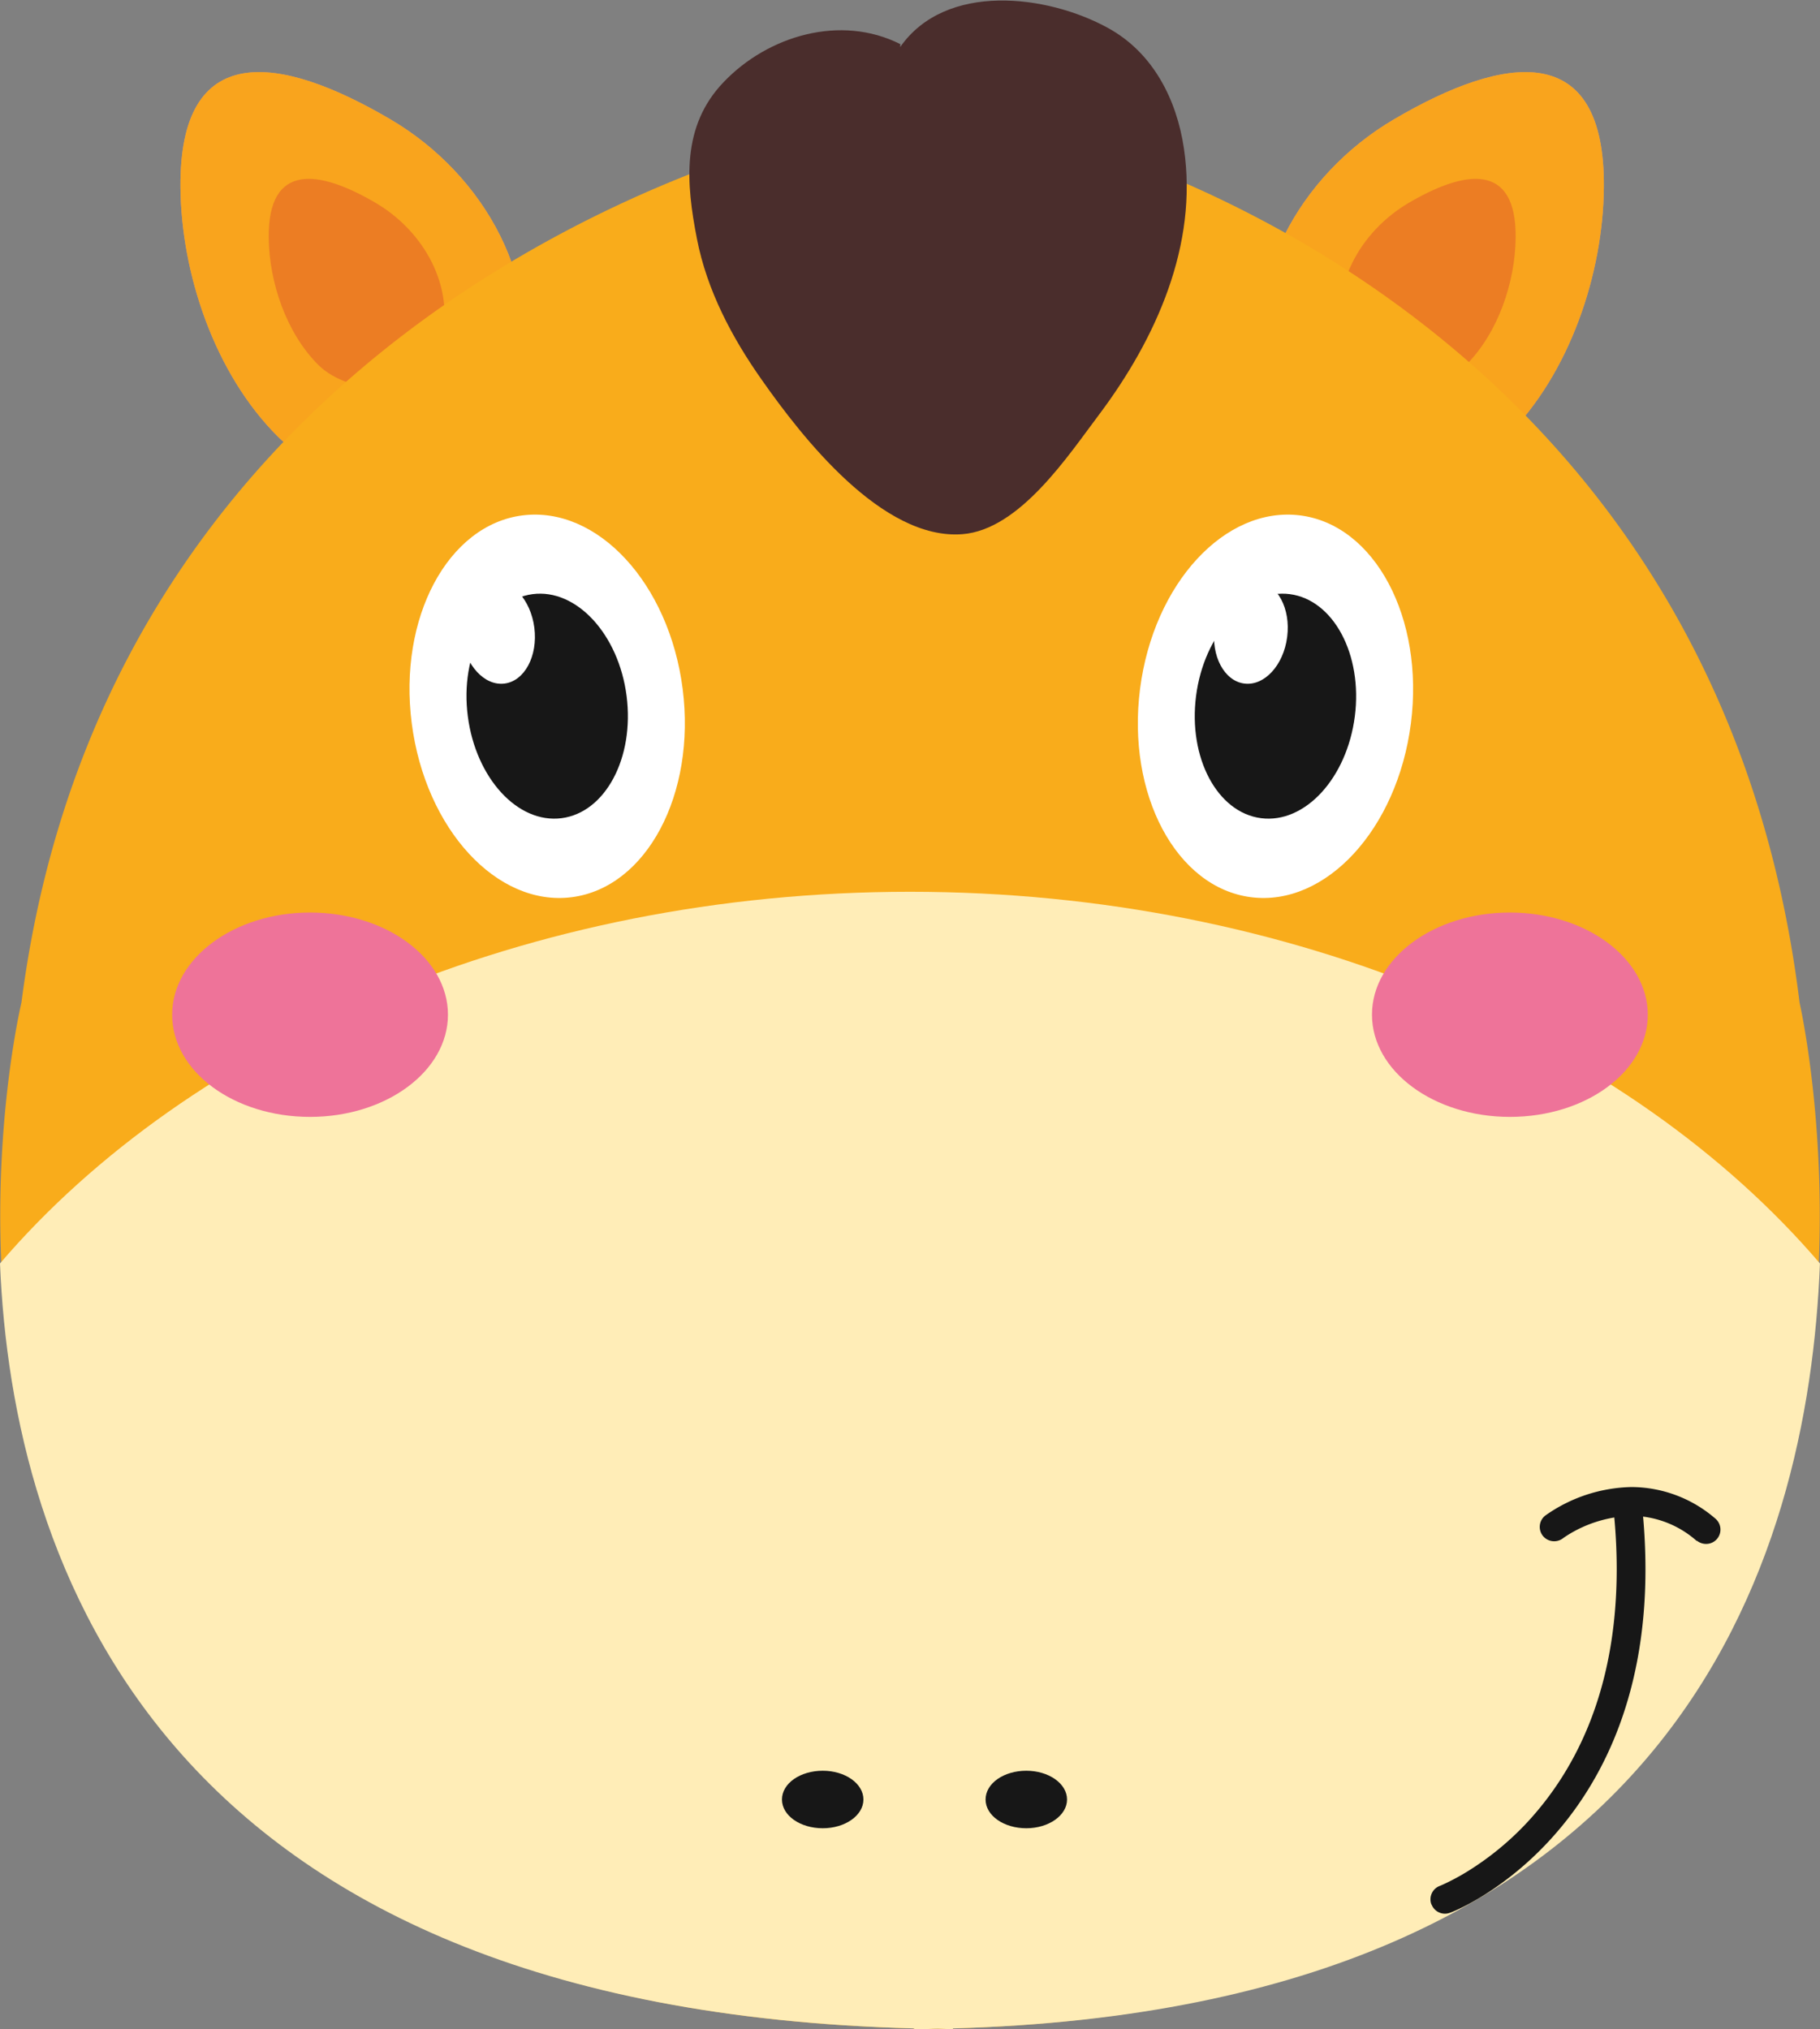 <svg id="Layer_1" data-name="Layer 1" xmlns="http://www.w3.org/2000/svg" viewBox="0 0 288.63 321.79"><rect x="0" y="0" width="288.63" height="321.79" fill="#808080" stroke="none"/><defs><style>.cls-1{fill:#e79d71;}.cls-2{fill:#f9a41d;}.cls-3{fill:#ec7d23;}.cls-4{fill:#f9ac1b;}.cls-5{fill:#4a2d2c;}.cls-6{fill:#fff;}.cls-7{fill:#171717;}.cls-8{fill:#ffedb7;}.cls-9{fill:#ee7399;}</style></defs><path class="cls-1" d="M109.72,61.6c4.35-16.53-5.25-33.85-20.25-42.66C71.83,8.57,55.94,6.24,56.15,29.74c.12,13.58,5.38,29.48,15.46,39.51,9.33,9.28,35.1,12.34,37.38-5.63" transform="translate(-27.53 0)"/><path class="cls-2" d="M109.72,61.6c4.35-16.53-5.25-33.85-20.25-42.66C71.83,8.57,55.94,6.24,56.15,29.74c.12,13.58,5.38,29.48,15.46,39.51,9.33,9.28,35.1,12.34,37.38-5.63" transform="translate(-27.53 0)"/><path class="cls-3" d="M97.49,54c2.22-8.44-2.68-17.29-10.34-21.8-9-5.3-17.15-6.49-17,5.52.06,6.95,2.74,15.07,7.9,20.19C82.78,62.61,96,64.17,97.12,55" transform="translate(-27.53 0)"/><path class="cls-1" d="M228.32,61.6c-4.35-16.53,5.25-33.85,20.25-42.66,17.63-10.37,33.53-12.7,33.31,10.8-.11,13.58-5.37,29.48-15.45,39.51-9.33,9.28-35.1,12.34-37.39-5.63" transform="translate(-27.53 0)"/><path class="cls-2" d="M228.32,61.6c-4.35-16.53,5.25-33.85,20.25-42.66,17.63-10.37,33.53-12.7,33.31,10.8-.11,13.58-5.37,29.48-15.45,39.51-9.33,9.28-35.1,12.34-37.39-5.63" transform="translate(-27.53 0)"/><path class="cls-3" d="M240.55,54c-2.23-8.44,2.68-17.29,10.34-21.8,9-5.3,17.14-6.49,17,5.52-.06,6.95-2.75,15.07-7.89,20.19-4.77,4.75-17.95,6.31-19.11-2.88" transform="translate(-27.53 0)"/><path class="cls-4" d="M312.92,159C298.87,44.16,191.63,20.74,191.63,20.74c-5.25-1.45-12.88-1.53-16.34-1.19a57.38,57.38,0,0,0-16.79,1.19S45.71,44.16,30.93,159c0,0-38,158,141.54,162.67v.12c1,0,2,0,3-.06s2.09.06,3.17.06v-.12C349.05,316.86,312.92,159,312.92,159Z" transform="translate(-27.53 0)"/><path class="cls-5" d="M170.31,7c-9.46-4.78-21-1.33-28,6-6.74,7-6,16-4.25,24.89,1.58,8.14,5.56,15.67,10.31,22.39,6.32,9,19.07,25.44,31.8,24.43,9.09-.72,16.77-12.48,21.69-19,9-12,15.69-26.86,13.43-42.15-1.15-7.79-4.89-15.18-12-19.1-9.67-5.34-25.8-7.32-33,3" transform="translate(-27.53 0)"/><path class="cls-6" d="M208.33,109.23c-2.15,16.73,5.73,31.53,17.59,33.05s23.21-10.8,25.36-27.55-5.73-31.52-17.59-33S210.48,92.49,208.33,109.23Z" transform="translate(-27.53 0)"/><path class="cls-7" d="M217.21,110.37c-1.26,9.81,3.36,18.48,10.31,19.38s13.61-6.34,14.87-16.15S239,95.12,232.08,94.22,218.47,100.56,217.21,110.37Z" transform="translate(-27.53 0)"/><path class="cls-6" d="M220.15,99.54c-.58,4.49,1.53,8.45,4.71,8.86s6.22-2.89,6.8-7.38-1.53-8.45-4.71-8.86S220.72,95.06,220.15,99.54Z" transform="translate(-27.53 0)"/><path class="cls-6" d="M135.79,109.23c2.14,16.73-5.73,31.53-17.59,33.05S95,131.48,92.83,114.73s5.73-31.52,17.59-33S133.64,92.49,135.79,109.23Z" transform="translate(-27.53 0)"/><path class="cls-7" d="M126.9,110.37c1.26,9.81-3.36,18.48-10.31,19.38S103,123.41,101.72,113.6,105.07,95.12,112,94.22,125.64,100.56,126.9,110.37Z" transform="translate(-27.53 0)"/><path class="cls-6" d="M112.27,99.54c.57,4.49-1.54,8.45-4.72,8.86s-6.22-2.89-6.8-7.38,1.54-8.45,4.72-8.86S111.69,95.06,112.27,99.54Z" transform="translate(-27.53 0)"/><path class="cls-8" d="M172.49,321.67v.12c1,0,2,0,3-.06s2.08.06,3.16.06v-.12c114.9-3.16,135.65-74.17,137.5-121.31-30-35.09-83.49-58.94-144.3-58.94S57.55,165.27,27.53,200.36C29.47,247.53,52.52,318.57,172.49,321.67Z" transform="translate(-27.53 0)"/><path class="cls-7" d="M254.53,302a2.27,2.27,0,0,1,1.34-2.93h0s.34-.13,1.09-.49h0c.74-.36,1.83-.91,3.14-1.71h0a46.08,46.08,0,0,0,9.67-7.92h0c7-7.57,14.13-20,14.15-40.07h0c0-2.65-.12-5.42-.39-8.34h0a2.3,2.3,0,0,1,2.06-2.49h0a2.29,2.29,0,0,1,2.48,2.07h0c.28,3,.41,6,.41,8.76h0c0,42.53-30.67,54.41-31,54.45h0a2.21,2.21,0,0,1-.79.15h0a2.28,2.28,0,0,1-2.14-1.48Z" transform="translate(-27.53 0)"/><path class="cls-7" d="M296.63,244.39a15.72,15.72,0,0,0-10.38-4h0a20.1,20.1,0,0,0-10.12,3.06h0c-.53.34-.75.51-.75.51h0a2.3,2.3,0,0,1-3.2-.44h0a2.28,2.28,0,0,1,.43-3.19h0a24.47,24.47,0,0,1,13.64-4.51h0a20.43,20.43,0,0,1,13.31,5h0a2.28,2.28,0,0,1,.29,3.2h0a2.26,2.26,0,0,1-1.76.82h0a2.31,2.31,0,0,1-1.46-.52Z" transform="translate(-27.53 0)"/><path class="cls-7" d="M164.46,285.37c0,2.52-2.89,4.56-6.45,4.56s-6.47-2-6.47-4.56,2.9-4.56,6.47-4.56S164.46,282.85,164.46,285.37Z" transform="translate(-27.53 0)"/><path class="cls-7" d="M196.75,285.37c0,2.52-2.9,4.56-6.46,4.56s-6.46-2-6.46-4.56,2.89-4.56,6.46-4.56S196.75,282.85,196.75,285.37Z" transform="translate(-27.53 0)"/><path class="cls-9" d="M288.85,160.91c0,9-9.79,16.21-21.87,16.21s-21.87-7.26-21.87-16.21,9.79-16.2,21.87-16.2S288.85,152,288.85,160.91Z" transform="translate(-27.53 0)"/><path class="cls-9" d="M54.83,160.91c0,9,9.79,16.21,21.87,16.21s21.87-7.26,21.87-16.21-9.79-16.2-21.87-16.2S54.83,152,54.83,160.91Z" transform="translate(-27.53 0)"/></svg>